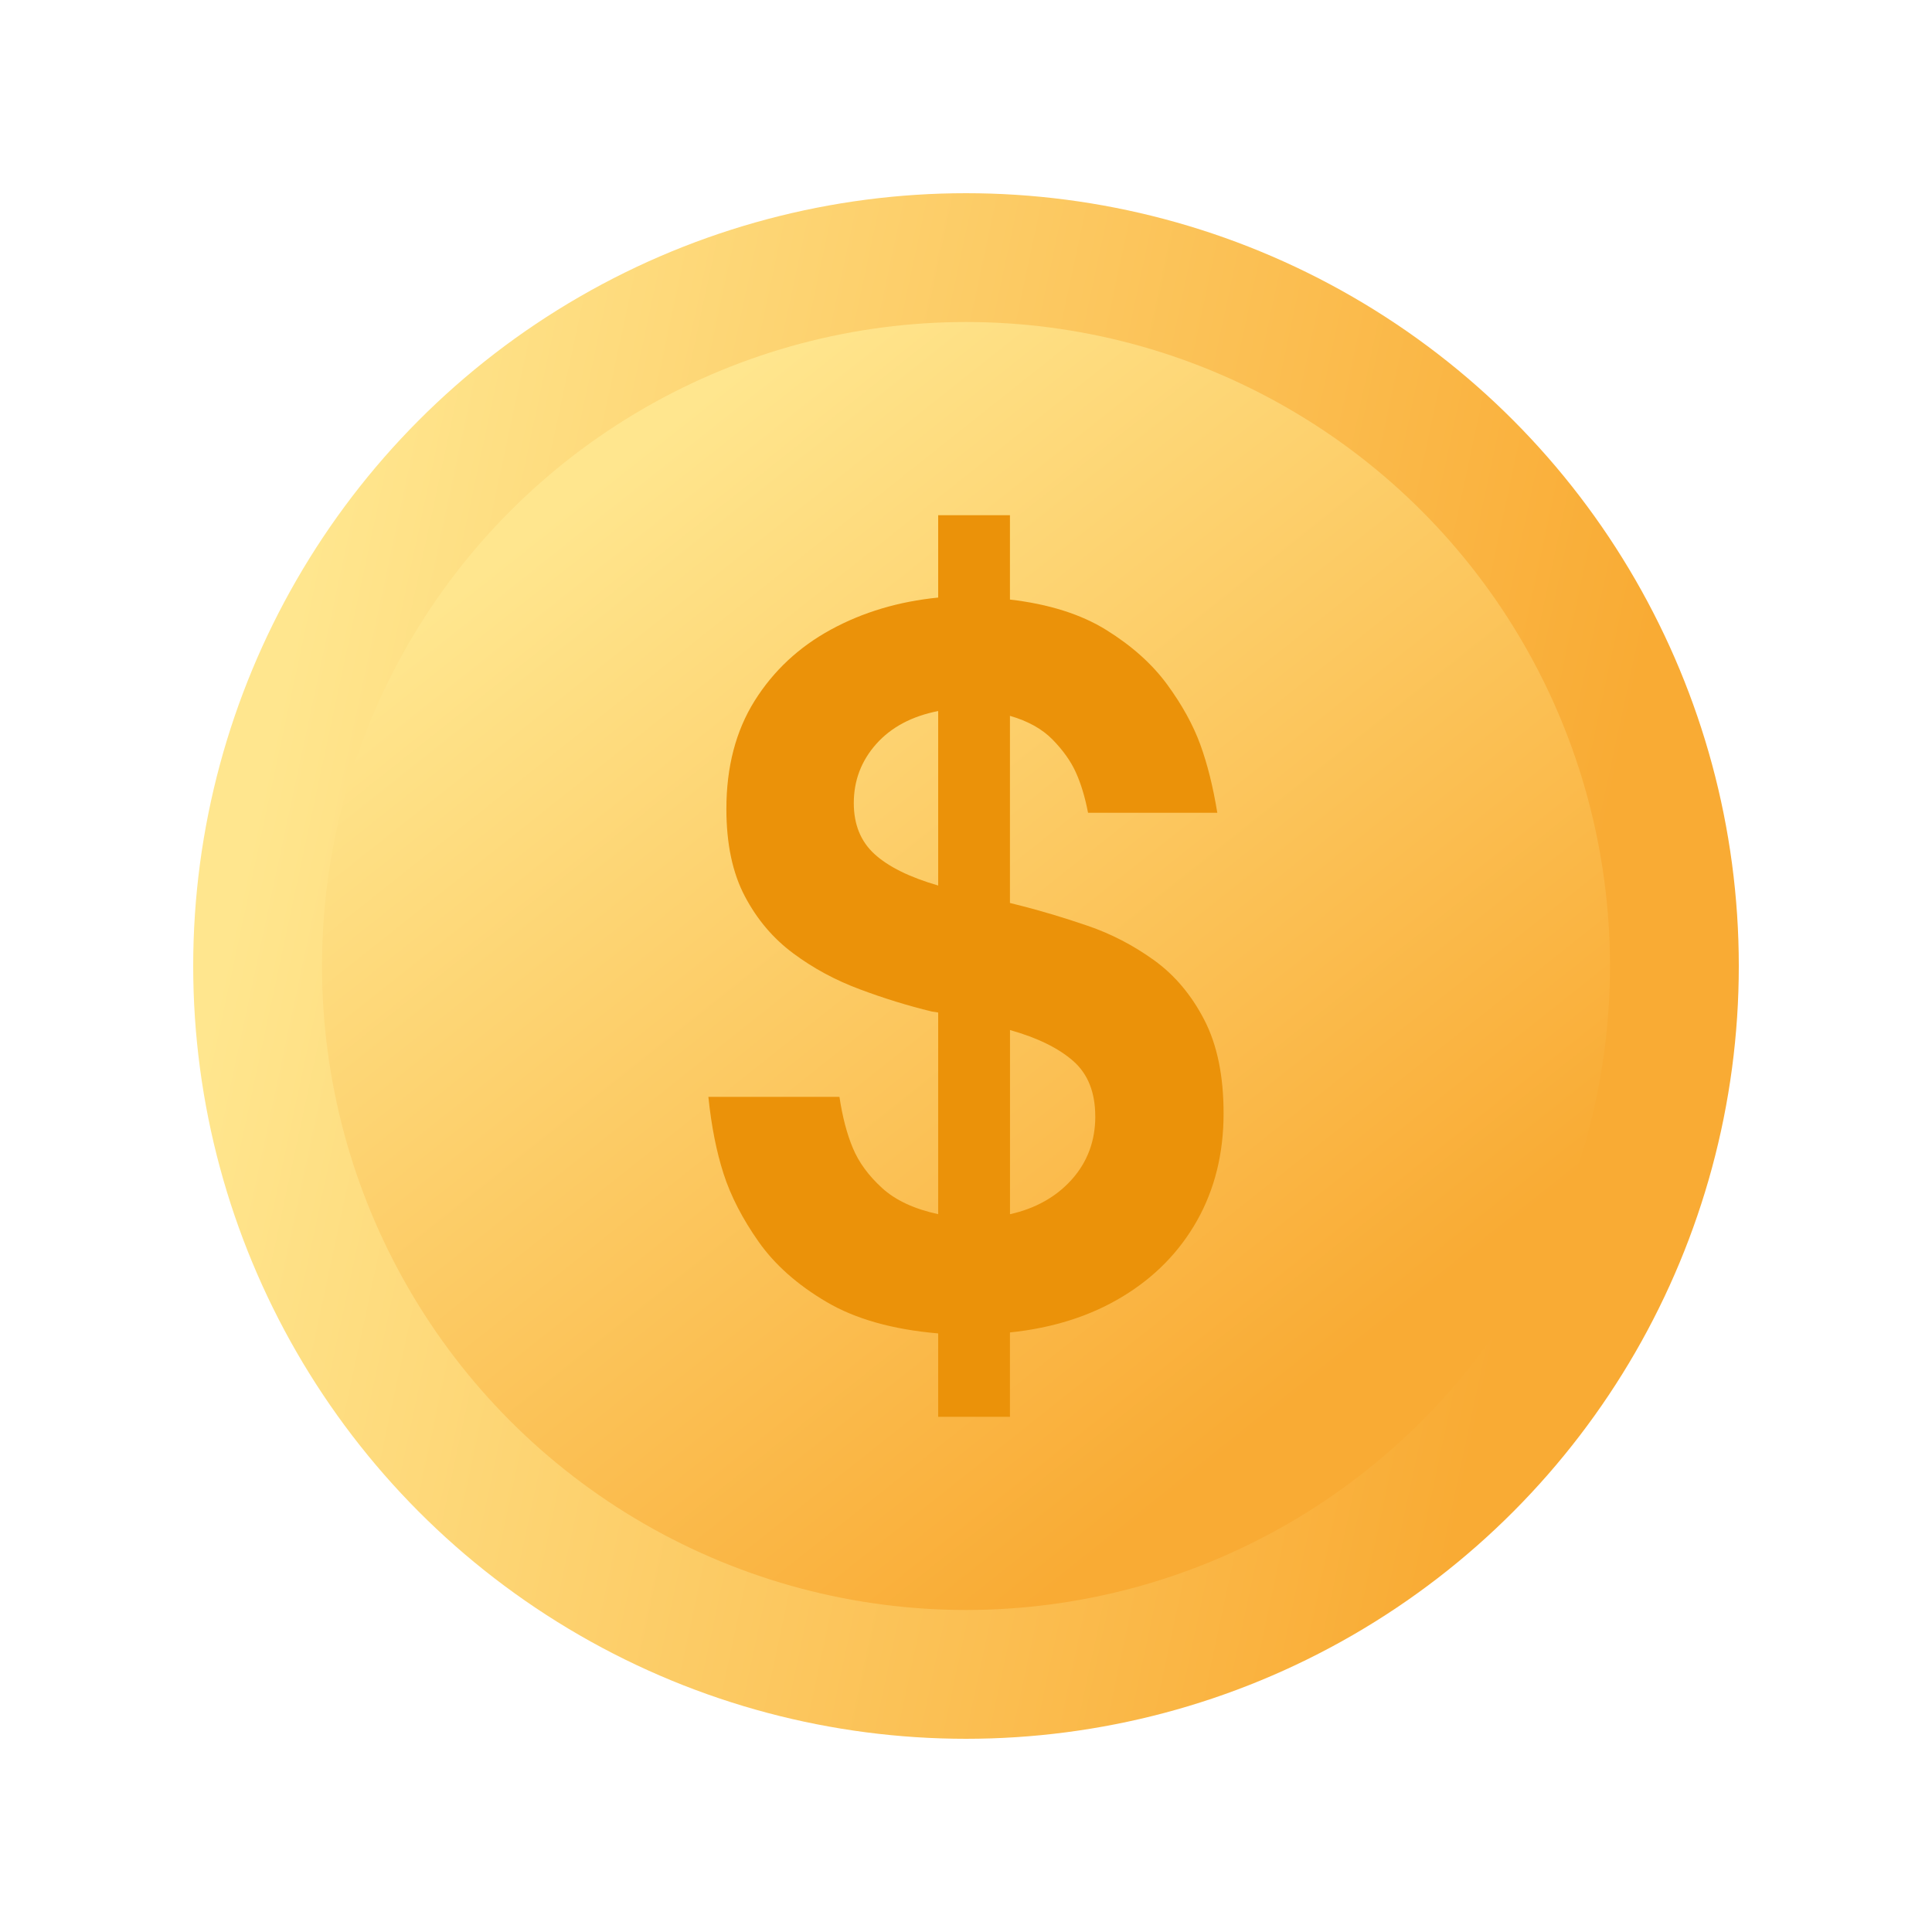 <svg width="40" height="40" viewBox="0 0 40 40" fill="none" xmlns="http://www.w3.org/2000/svg">
<g filter="url(#filter0_d_1_50877)">
<circle cx="19" cy="19" r="16" fill="url(#paint0_linear_1_50877)"/>
<ellipse cx="19" cy="19" rx="13.333" ry="13.333" fill="url(#paint1_linear_1_50877)"/>
<g clip-path="url(#clip0_1_50877)">
<path d="M18.424 28.333V26.607C17.482 26.526 16.711 26.309 16.11 25.954C15.509 25.6 15.042 25.185 14.707 24.71C14.373 24.235 14.131 23.766 13.982 23.305C13.833 22.844 13.728 22.312 13.666 21.709H16.38C16.442 22.124 16.535 22.479 16.659 22.773C16.782 23.068 16.984 23.342 17.262 23.596C17.541 23.851 17.929 24.031 18.424 24.138V19.963L18.294 19.943C17.798 19.823 17.299 19.669 16.798 19.481C16.296 19.294 15.838 19.047 15.423 18.738C15.008 18.43 14.673 18.036 14.42 17.554C14.166 17.072 14.039 16.47 14.039 15.748C14.039 14.878 14.234 14.132 14.624 13.509C15.014 12.888 15.54 12.396 16.203 12.035C16.866 11.674 17.607 11.453 18.424 11.372V9.667H19.91V11.413C20.715 11.507 21.382 11.717 21.908 12.045C22.435 12.373 22.853 12.747 23.163 13.169C23.472 13.591 23.701 14.006 23.85 14.413C23.999 14.822 24.116 15.293 24.203 15.828H21.527C21.465 15.507 21.382 15.23 21.276 14.995C21.171 14.761 21.009 14.534 20.793 14.313C20.576 14.091 20.282 13.928 19.91 13.821V17.695L20.152 17.756C20.573 17.863 21.029 18 21.518 18.167C22.007 18.334 22.465 18.572 22.893 18.88C23.32 19.188 23.667 19.599 23.933 20.114C24.2 20.63 24.333 21.275 24.333 22.051C24.333 22.88 24.15 23.619 23.785 24.269C23.419 24.918 22.905 25.443 22.242 25.844C21.579 26.246 20.802 26.494 19.91 26.587V28.333H18.423H18.424ZM16.677 15.628C16.677 16.07 16.82 16.421 17.105 16.682C17.39 16.943 17.829 17.161 18.424 17.334V13.721C17.879 13.828 17.451 14.056 17.142 14.403C16.832 14.752 16.677 15.159 16.677 15.627V15.628ZM21.676 22.112C21.676 21.617 21.524 21.235 21.221 20.968C20.917 20.701 20.48 20.486 19.911 20.326V24.139C20.444 24.019 20.871 23.778 21.194 23.416C21.515 23.055 21.677 22.62 21.677 22.112H21.676Z" fill="#EB9209"/>
</g>
</g>
<defs>
<filter id="filter0_d_1_50877" x="0" y="0" width="40" height="40" filterUnits="userSpaceOnUse" color-interpolation-filters="sRGB">
<feFlood flood-opacity="0" result="BackgroundImageFix"/>
<feColorMatrix in="SourceAlpha" type="matrix" values="0 0 0 0 0 0 0 0 0 0 0 0 0 0 0 0 0 0 127 0" result="hardAlpha"/>
<feOffset dx="1" dy="1"/>
<feGaussianBlur stdDeviation="2"/>
<feComposite in2="hardAlpha" operator="out"/>
<feColorMatrix type="matrix" values="0 0 0 0 0 0 0 0 0 0 0 0 0 0 0 0 0 0 0.2 0"/>
<feBlend mode="normal" in2="BackgroundImageFix" result="effect1_dropShadow_1_50877"/>
<feBlend mode="normal" in="SourceGraphic" in2="effect1_dropShadow_1_50877" result="shape"/>
</filter>
<linearGradient id="paint0_linear_1_50877" x1="5.814" y1="8.6" x2="32.7" y2="14.365" gradientUnits="userSpaceOnUse">
<stop stop-color="#FFE68E"/>
<stop offset="1" stop-color="#F9AB34"/>
</linearGradient>
<linearGradient id="paint1_linear_1_50877" x1="14.758" y1="6.273" x2="29.623" y2="24.98" gradientUnits="userSpaceOnUse">
<stop stop-color="#FFE68E"/>
<stop offset="1" stop-color="#F9AB34"/>
</linearGradient>
<clipPath id="clip0_1_50877">
<rect width="10.667" height="18.667" fill="white" transform="translate(13.667 9.667)"/>
</clipPath>
</defs>
</svg>
